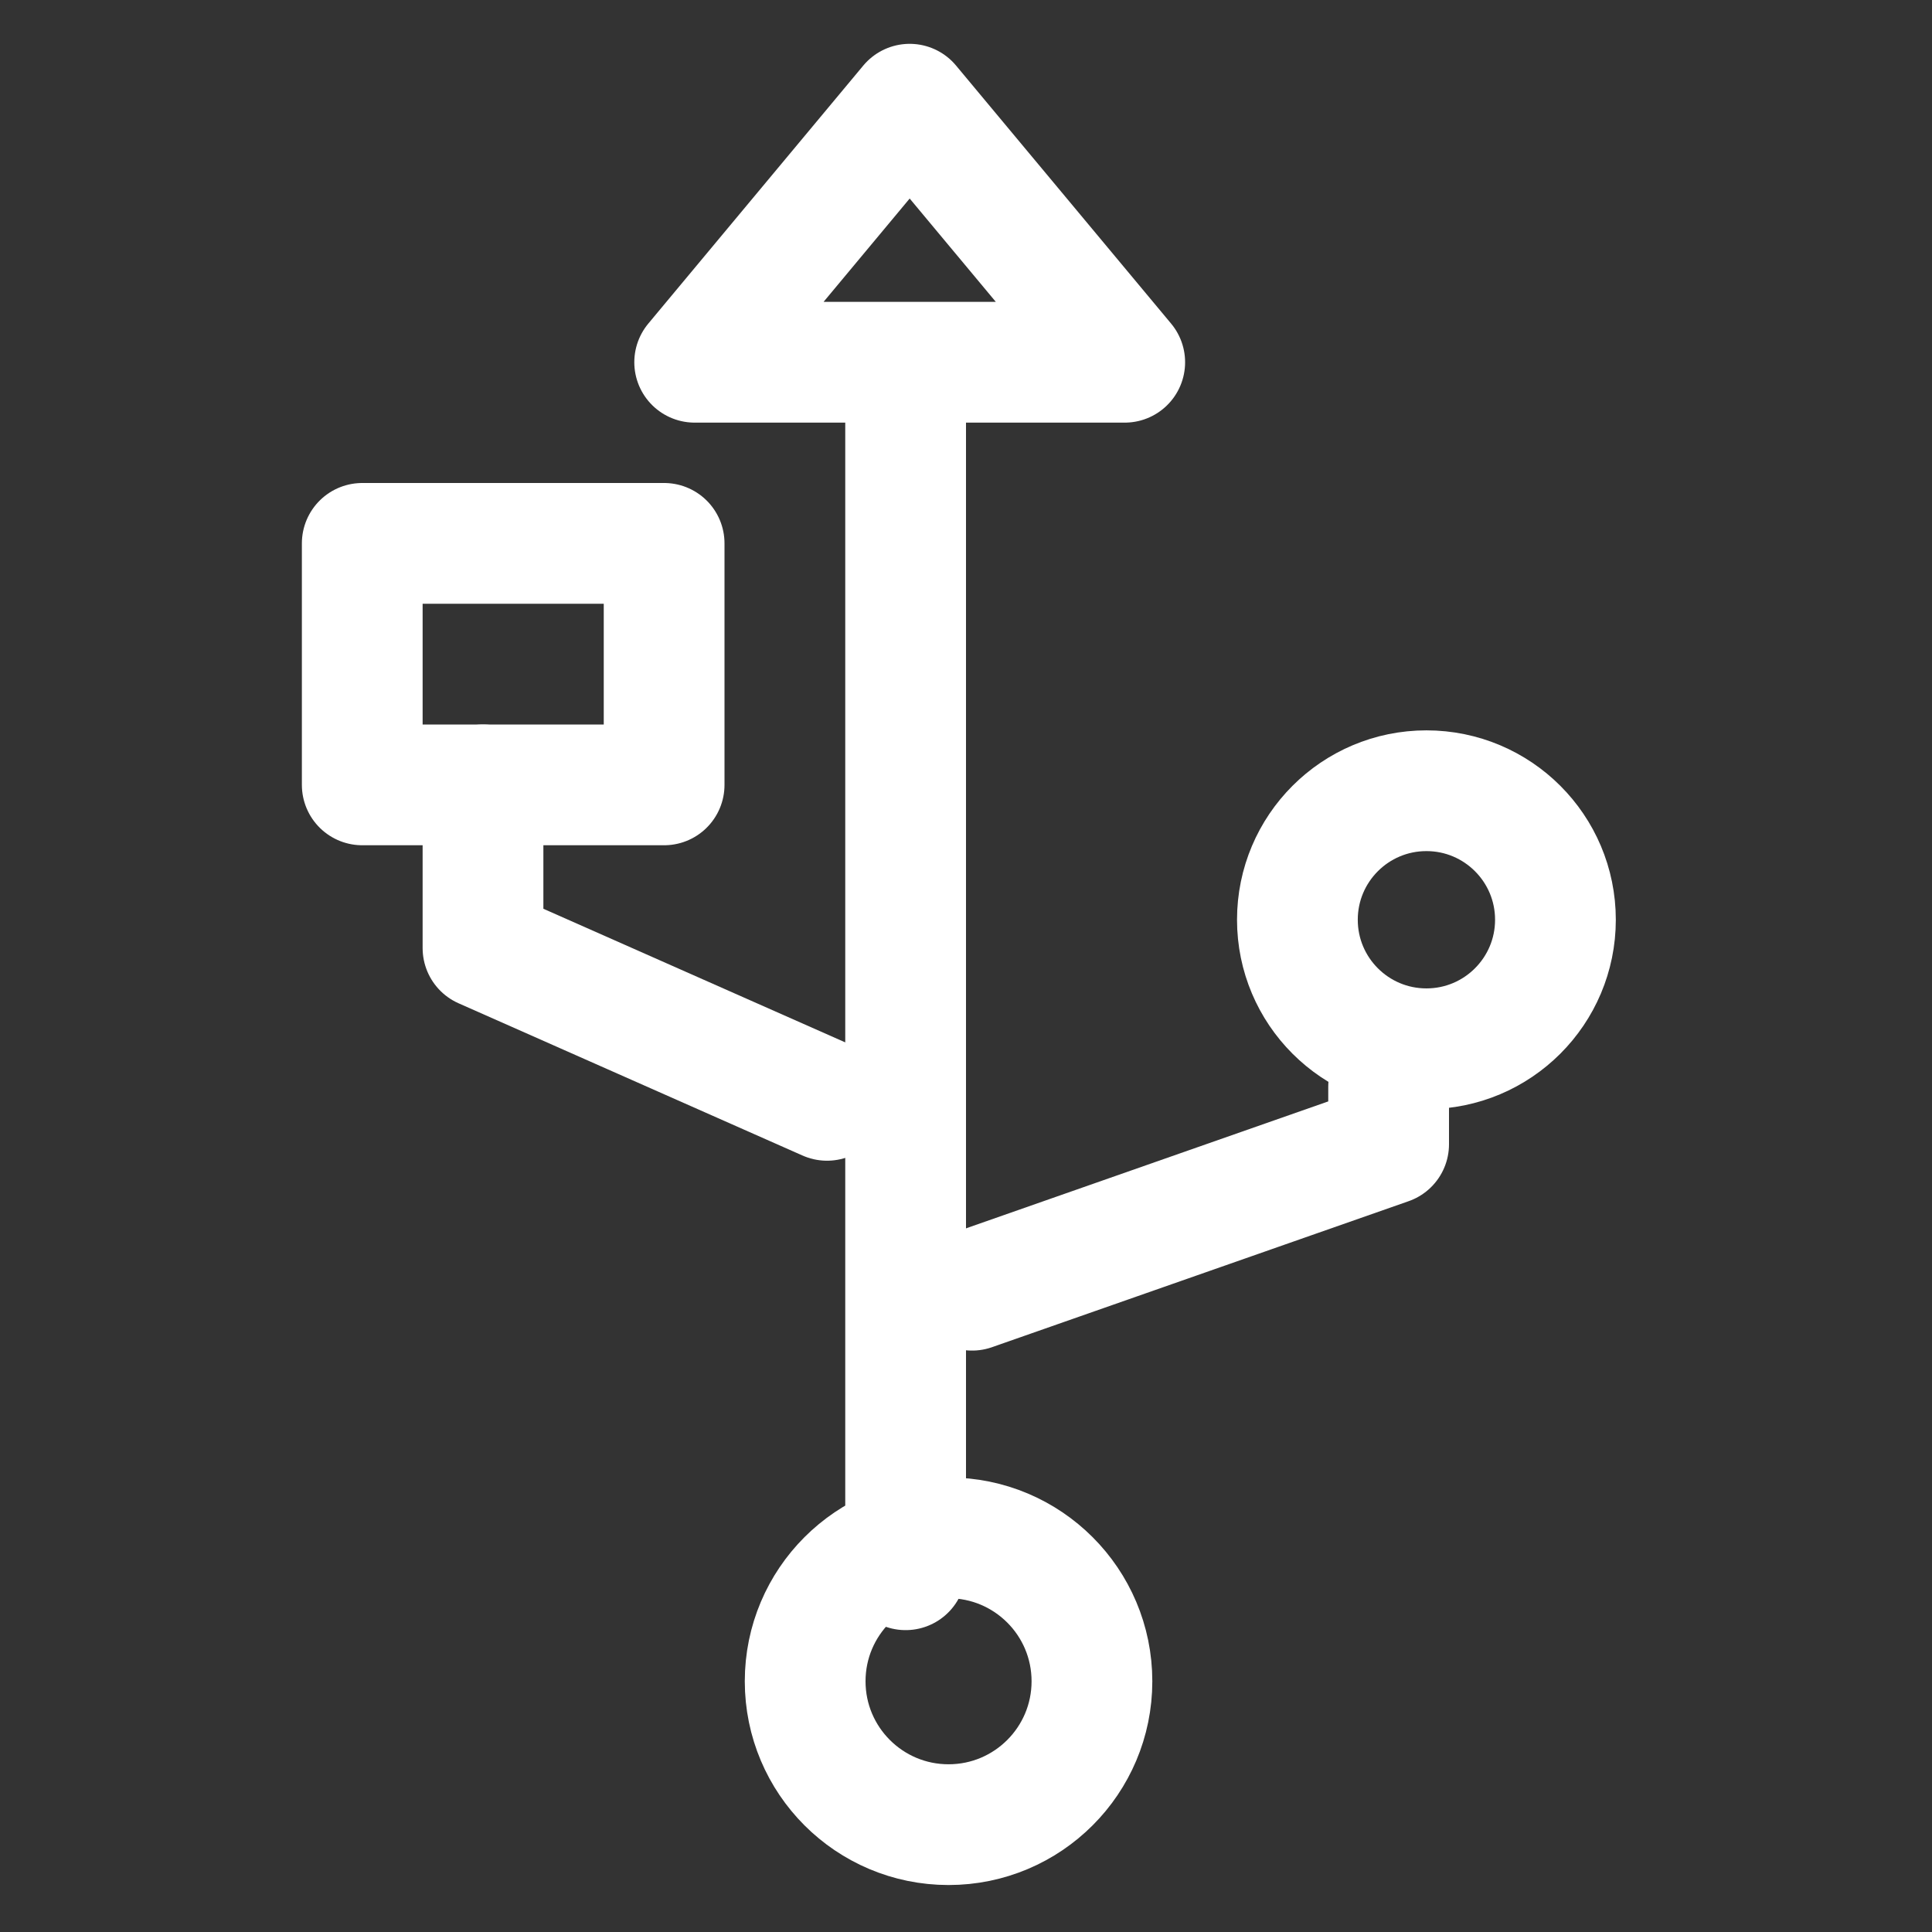 <?xml version="1.0" encoding="utf-8"?>
<!-- Generator: Adobe Illustrator 17.0.2, SVG Export Plug-In . SVG Version: 6.00 Build 0)  -->
<!DOCTYPE svg PUBLIC "-//W3C//DTD SVG 1.1//EN" "http://www.w3.org/Graphics/SVG/1.1/DTD/svg11.dtd">
<svg version="1.1" id="图层_1" xmlns="http://www.w3.org/2000/svg" xmlns:xlink="http://www.w3.org/1999/xlink" x="0px" y="0px"
	 width="32px" height="32px" viewBox="0 0 32 32" enable-background="new 0 0 32 32" xml:space="preserve">
<rect x="0" y="0" width="32" height="32" fill="#333333" stroke="none"/>
<g>
	
		<line fill="none" stroke="#FFFFFF" stroke-width="2" stroke-linecap="round" stroke-linejoin="round" stroke-miterlimit="10" x1="15" y1="7" x2="15" y2="26"/>
	
		<polyline fill="none" stroke="#FFFFFF" stroke-width="2" stroke-linecap="round" stroke-linejoin="round" stroke-miterlimit="10" points="
		8,13 8,15.703 13.698,18.225 	"/>
	
		<polyline fill="none" stroke="#FFFFFF" stroke-width="2" stroke-linecap="round" stroke-linejoin="round" stroke-miterlimit="10" points="
		16.1,21.37 23,18.952 23,18 	"/>
	
		<circle fill="none" stroke="#FFFFFF" stroke-width="2" stroke-linecap="round" stroke-linejoin="round" stroke-miterlimit="10" cx="15.711" cy="27.847" r="2.375"/>
	
		<circle fill="none" stroke="#FFFFFF" stroke-width="2" stroke-linecap="round" stroke-linejoin="round" stroke-miterlimit="10" cx="23.626" cy="15.234" r="2.137"/>
	
		<rect x="6" y="9" fill="none" stroke="#FFFFFF" stroke-width="2" stroke-linecap="round" stroke-linejoin="round" stroke-miterlimit="10" width="5" height="4"/>
	
		<polygon fill="none" stroke="#FFFFFF" stroke-width="2" stroke-linecap="round" stroke-linejoin="round" stroke-miterlimit="10" points="
		11.506,6 15.067,1.726 18.629,6 	"/>
</g>
</svg>

